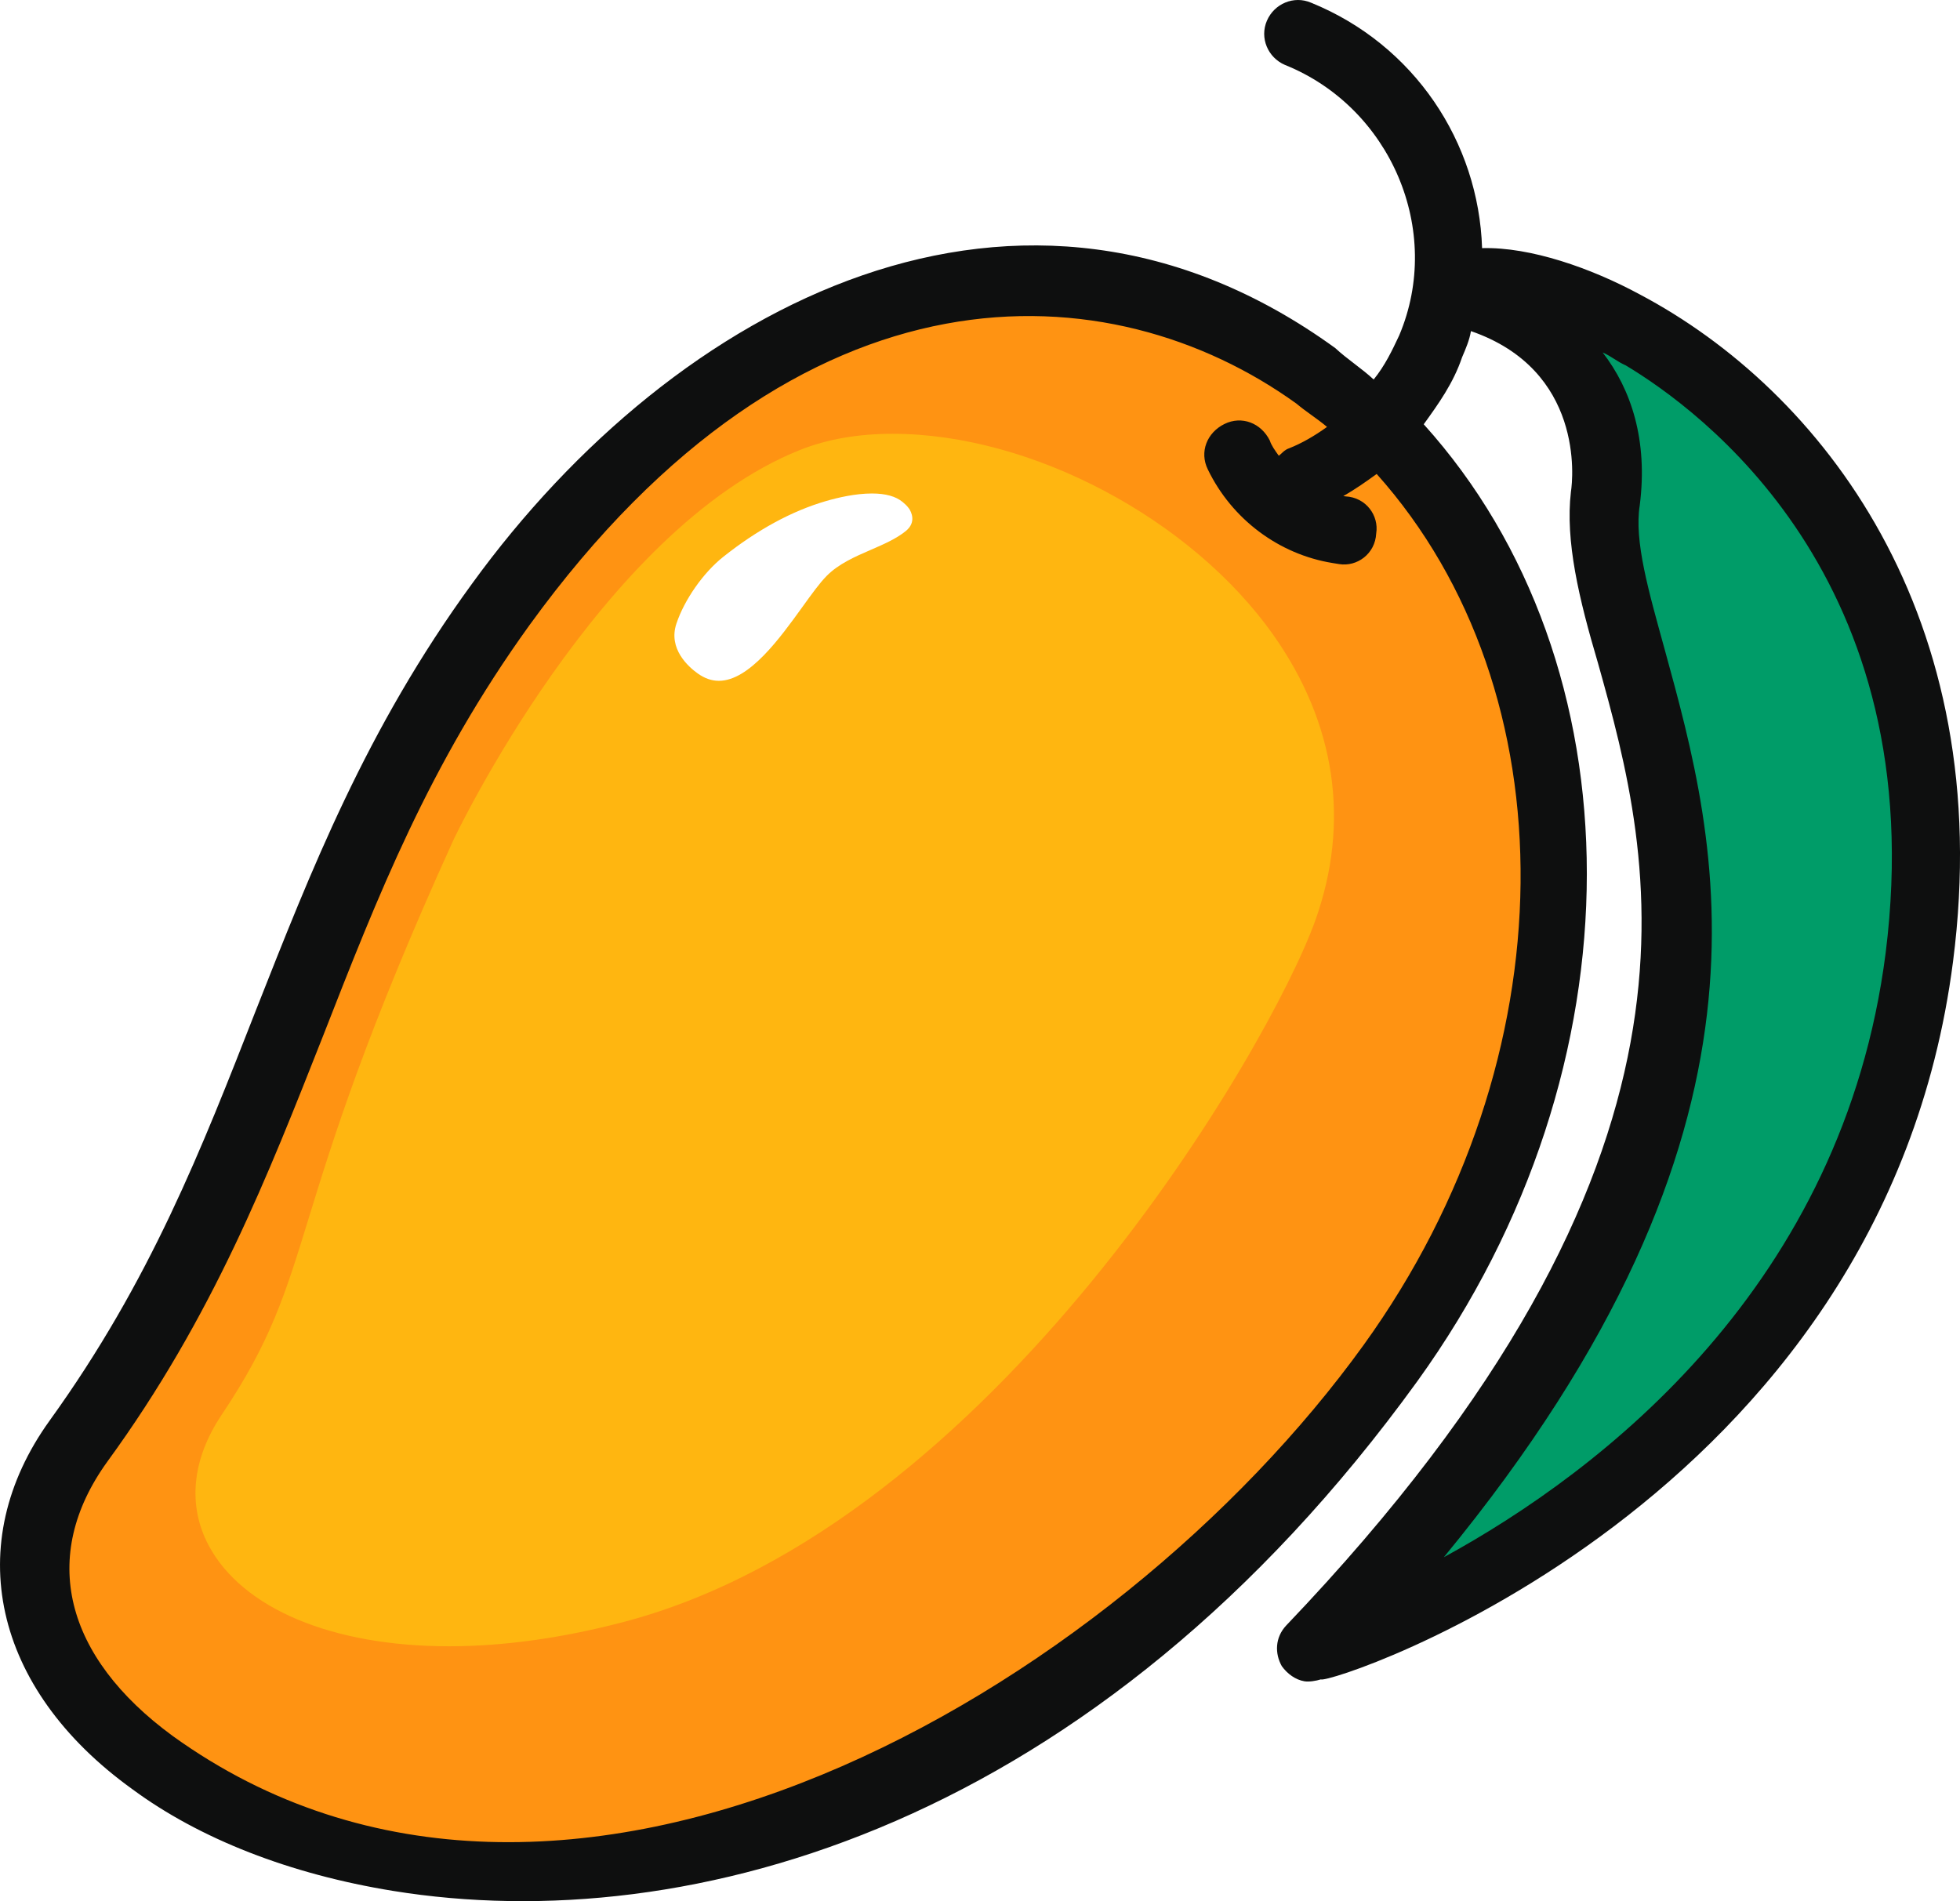 <svg version="1.1" id="图层_1" x="0px" y="0px" width="180px" height="174.614px" viewBox="0 0 180 174.614" enable-background="new 0 0 180 174.614" xml:space="preserve" xmlns="http://www.w3.org/2000/svg" xmlns:xlink="http://www.w3.org/1999/xlink" xmlns:xml="http://www.w3.org/XML/1998/namespace">
  <path fill="#009C68" d="M149.503,33.102c-0.354-0.152-0.661-0.348-0.986-0.554c-0.347-0.22-0.705-0.447-1.138-0.633l-1.775-0.762
	l1.183,1.527c2.834,3.657,3.979,8.378,3.312,13.636c-0.525,3.237,0.684,7.615,2.083,12.685l0.274,0.996
	c4.758,17.343,11.948,43.551-20.245,82.712l-1.639,1.994l2.266-1.238c13.527-7.393,36.82-24.482,40.831-55.879
	C177.999,53.113,156.312,37.191,149.503,33.102z" class="color c1"/>
  <path fill="#FF9312" d="M126.804,43.197l-0.322-0.319l-0.365,0.263c-0.92,0.662-1.871,1.347-2.997,1.983l-1.25,0.706l1.677,0.261
	c0.732,0.036,1.383,0.36,1.829,0.913c0.438,0.541,0.627,1.237,0.513,1.965c-0.085,1.65-1.56,2.555-2.825,2.348l-0.615-0.1
	c-4.796-0.778-8.935-3.887-11.075-8.32c-0.317-0.642-0.36-1.349-0.119-1.993c0.241-0.643,0.742-1.18,1.412-1.511
	c1.295-0.641,2.846-0.027,3.473,1.22c0.163,0.521,0.537,1.04,0.898,1.541l0.292,0.405l0.406-0.292
	c0.087-0.063,0.18-0.148,0.279-0.242c0.163-0.153,0.331-0.312,0.565-0.387c1.156-0.461,2.361-1.141,3.582-2.02l0.52-0.375
	l-0.489-0.413c-0.479-0.404-0.967-0.757-1.438-1.098c-0.459-0.331-0.919-0.662-1.4-1.065c-5.151-3.713-13.647-8.139-24.871-8.139
	c-11.659,0-29.15,4.962-46.266,28.604c-9.208,12.773-13.924,24.828-18.918,37.59l-0.417,1.061
	c-4.884,12.367-9.935,25.156-19.442,38.191c-6.413,8.896-4.179,18.327,6.131,25.876c9.066,6.535,19.535,9.849,31.113,9.849
	c31.532,0,63.035-23.784,78.961-45.883C144.579,97.545,145.067,63.64,126.804,43.197z M20.051,141.483
	c-1.803-3.379-1.413-7.17,1.129-10.966c4.595-6.861,6.004-11.441,8.138-18.372c2.195-7.131,5.201-16.896,13.211-34.533
	c0.132-0.28,13.356-28.175,31.301-35.352c2.354-0.941,5.094-1.419,8.146-1.419c12.412,0,26.781,7.604,34.167,18.081
	c3.856,5.47,7.63,14.299,3.707,25.292c-4.125,11.499-29.258,54.929-62.771,63.775c-5.569,1.47-10.9,2.215-15.846,2.215
	C31.04,150.205,22.923,146.863,20.051,141.483z" class="color c2"/>
  <path fill="#0E0F0F" d="M150.576,27.032c-4.451-2.406-10.026-4.363-14.466-4.242c-0.315-9.731-6.228-18.689-15.705-22.542
	c-1.574-0.677-3.38,0.084-4.057,1.657s0.082,3.38,1.656,4.057c9.682,3.887,14.581,15.204,10.49,24.854
	c-0.644,1.369-1.287,2.737-2.34,4.04c-1.097-1.021-2.433-1.867-3.53-2.888c-28.813-20.881-60.573-4.146-79.28,21.652
	C33.6,66.983,28.533,80.052,23.533,92.71c-5.034,12.863-9.73,24.939-18.964,37.752c-8.148,11.307-5.256,24.614,7.558,33.849
	c6.201,4.585,14.514,7.827,23.948,9.358c27.273,4.425,64.524-5.946,94.098-46.82c20.914-29.018,20.379-65.936,0.578-87.881
	c1.358-1.884,2.716-3.768,3.525-6.162c0.338-0.787,0.677-1.574,0.81-2.395c10.363,3.576,9.383,13.52,9.183,14.75
	c-0.527,4.544,0.726,9.798,2.492,15.769c5.065,18.079,12.423,45.37-28.65,88.376c-1.021,1.098-1.048,2.566-0.394,3.724
	c0.515,0.716,1.27,1.259,2.089,1.392c0.41,0.066,1.06-0.038,1.502-0.177c0.753,0.542,51.642-16.036,58.052-65.928
	C183.457,56.57,167.247,35.84,150.576,27.032z M125.239,123.523c-22.815,31.656-73.575,61.726-109.377,35.921
	c-9.97-7.3-12.265-16.512-6.018-25.179c9.745-13.361,14.812-26.432,19.813-39.089c5.033-12.863,9.729-24.94,18.965-37.753
	c24.953-34.466,53.48-32.574,70.439-20.352c0.926,0.78,1.884,1.358,2.809,2.14c-1.191,0.858-2.35,1.513-3.475,1.961
	c-0.443,0.139-0.715,0.516-0.953,0.688c-0.344-0.477-0.688-0.953-0.826-1.397c-0.793-1.602-2.57-2.311-4.172-1.519
	c-1.604,0.793-2.313,2.572-1.52,4.174c2.205,4.567,6.521,7.793,11.443,8.592c0.205,0.033,0.41,0.066,0.615,0.1
	c1.641,0.266,3.309-0.937,3.404-2.815c0.266-1.641-0.937-3.31-2.816-3.403l-0.205-0.032c1.159-0.655,2.111-1.342,3.065-2.028
	C144.243,63.468,144.252,97.143,125.239,123.523z M173.172,87.523c-3.898,30.517-26.025,47.552-40.575,55.503
	c32.515-39.553,25.163-65.58,20.27-83.422c-1.456-5.286-2.808-9.926-2.275-13.208c0.759-5.979-0.798-10.652-3.409-14.022
	c0.788,0.338,1.338,0.848,2.123,1.187C156.017,37.597,177.499,53.078,173.172,87.523z" class="color c3"/>
  <path fill="#FFB610" d="M116.959,58.347c-7.559-10.723-22.271-18.505-34.983-18.505c-3.18,0-6.045,0.501-8.517,1.49
	c-18.313,7.324-31.703,35.572-31.838,35.862c-8.039,17.7-11.056,27.501-13.259,34.656c-2.183,7.091-3.5,11.371-8.014,18.11
	c-2.72,4.062-3.139,8.32-1.18,11.991c3.092,5.793,11.34,9.252,22.064,9.253c0.001,0,0.002,0,0.003,0
	c5.029,0,10.446-0.756,16.097-2.248c33.9-8.949,59.293-52.797,63.458-64.405C124.01,75.53,122.685,66.469,116.959,58.347z
	 M83.18,48.778c-0.883,0.714-2.011,1.203-3.205,1.721c-1.459,0.633-2.968,1.288-4.071,2.41c-0.63,0.64-1.358,1.65-2.201,2.82
	c-2.067,2.87-4.899,6.801-7.684,6.801c-0.667,0-1.299-0.219-1.933-0.669c-0.85-0.604-2.744-2.261-1.966-4.583
	c0.74-2.21,2.467-4.674,4.298-6.131c3.126-2.486,6.296-4.21,9.423-5.122c1.093-0.319,2.715-0.7,4.235-0.7
	c1.25,0,2.192,0.258,2.827,0.789c0.152,0.127,0.382,0.32,0.59,0.611C83.675,47.001,84.188,47.963,83.18,48.778z" class="color c4"/>
</svg>